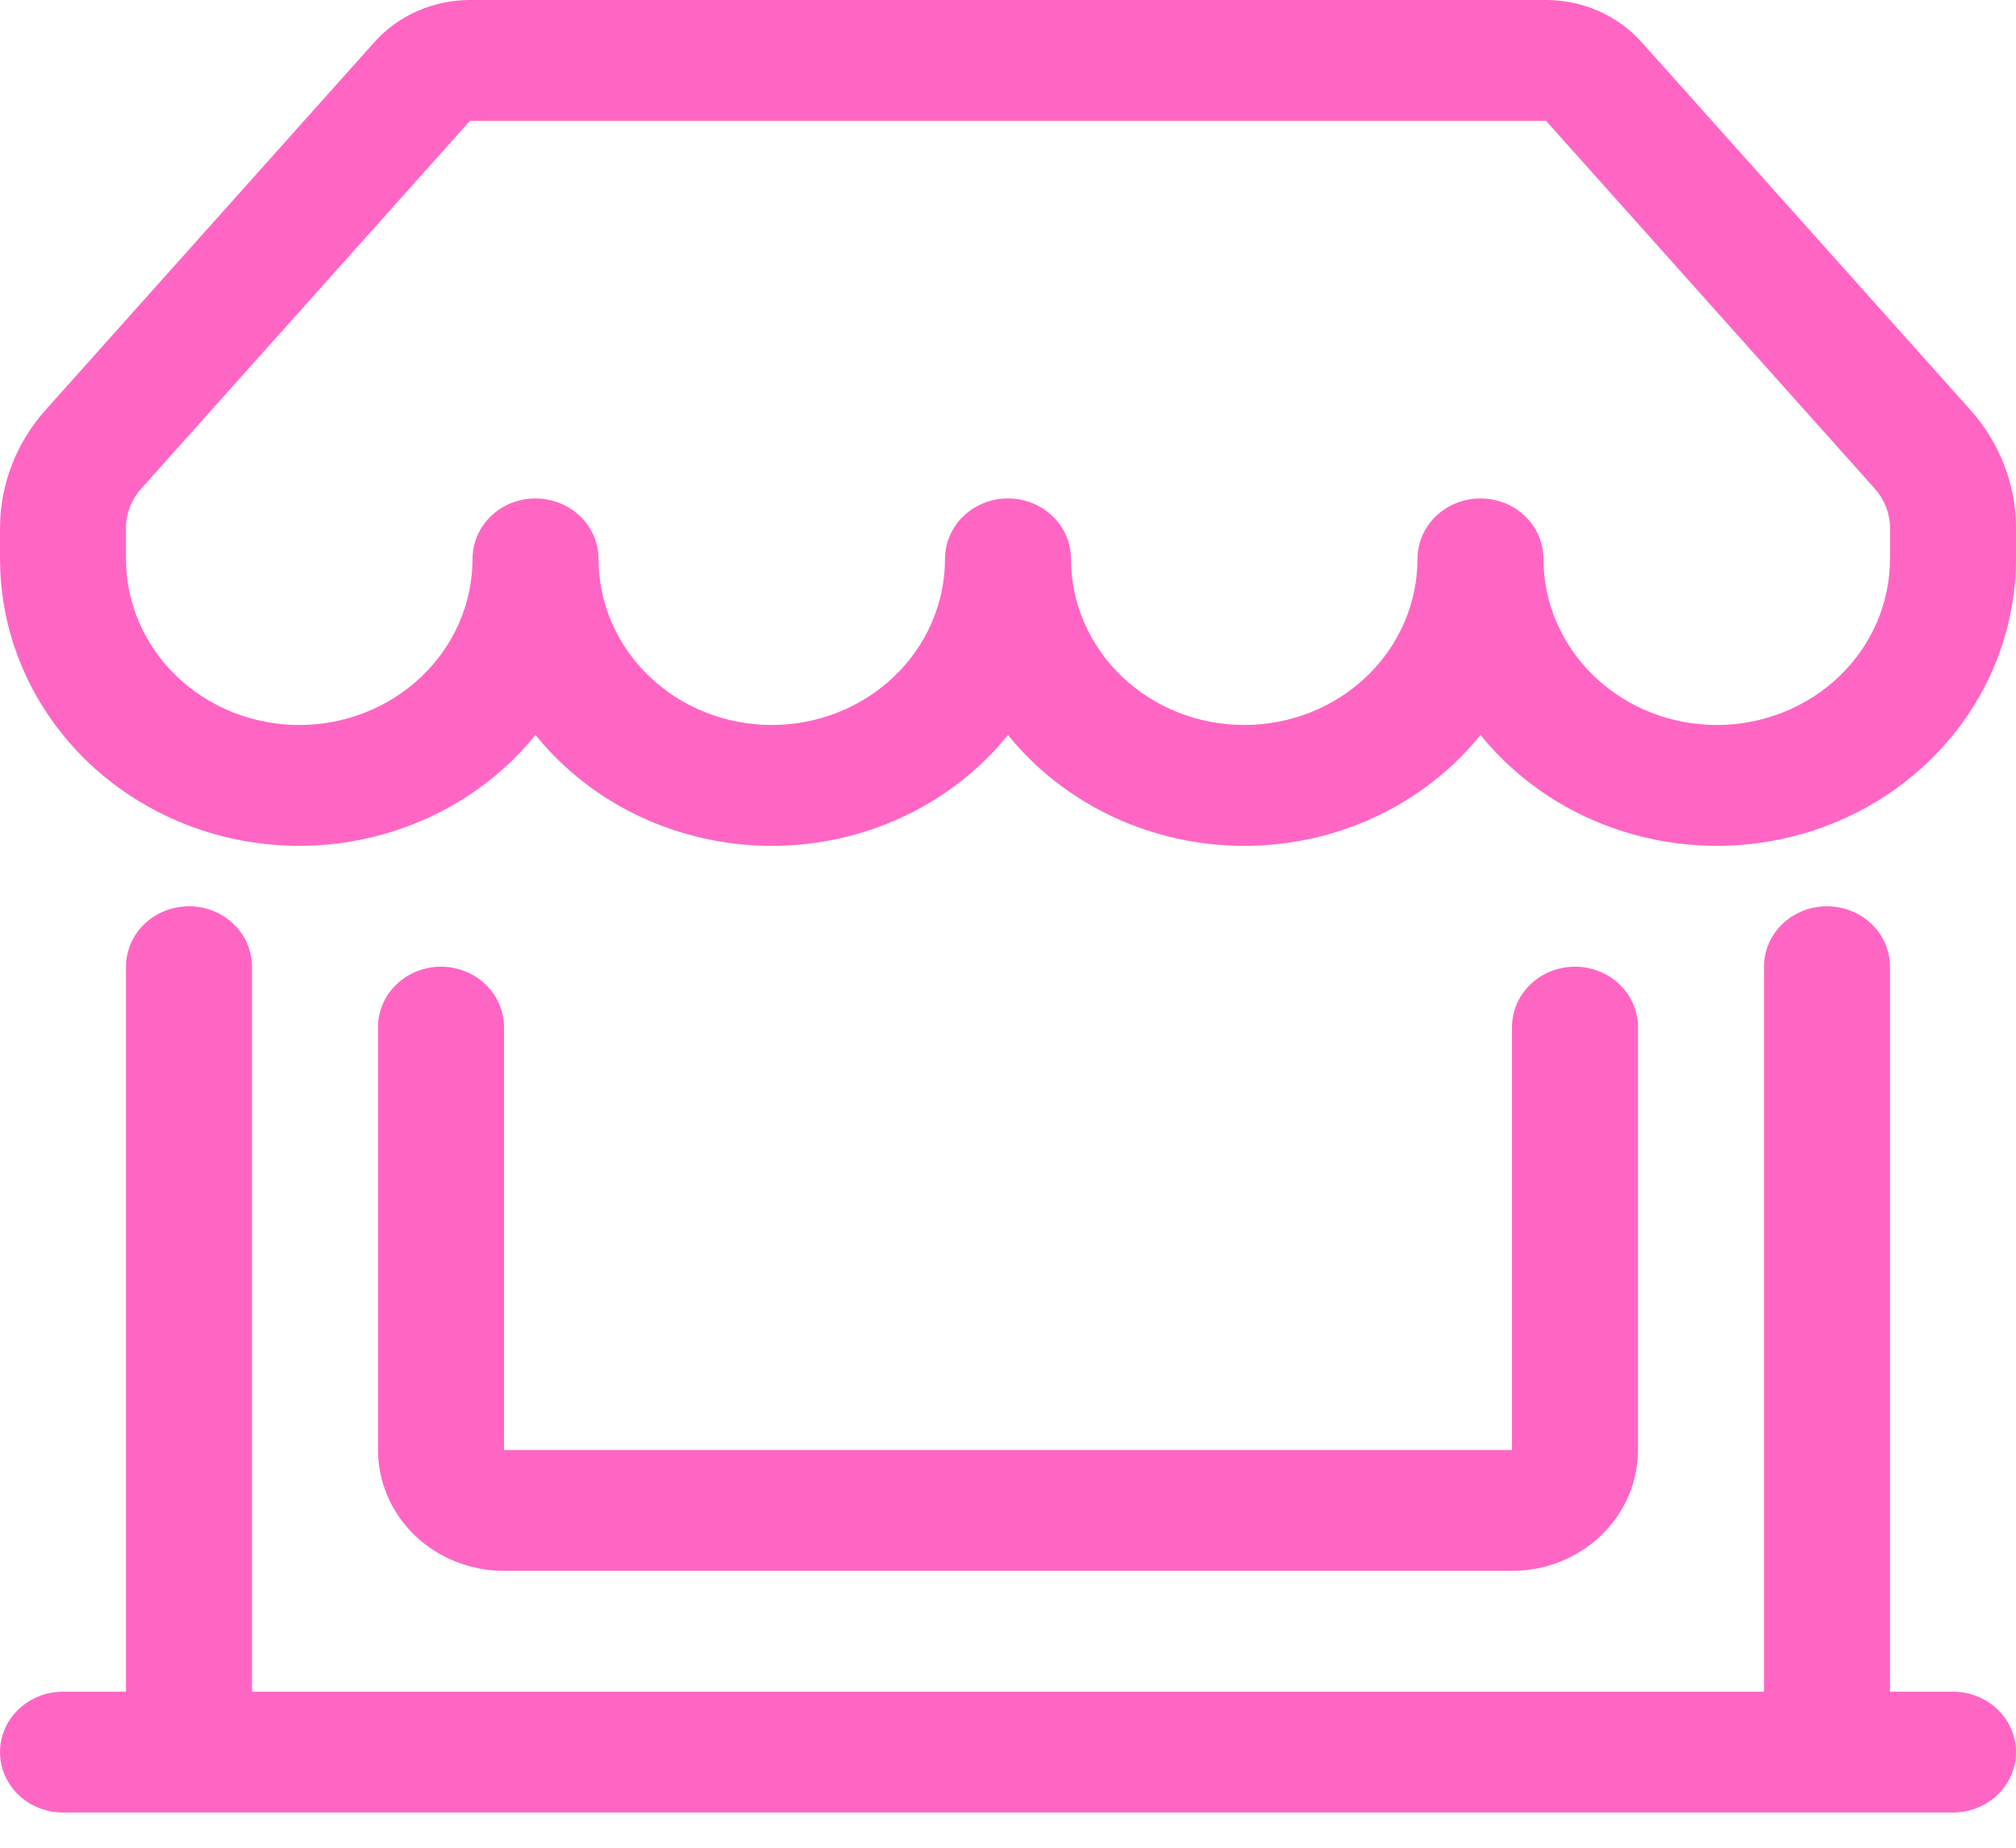 <svg width="36" height="33" viewBox="0 0 36 33" fill="none" xmlns="http://www.w3.org/2000/svg">
<path fill-rule="evenodd" clip-rule="evenodd" d="M6.683 0.755C6.894 0.518 7.156 0.328 7.451 0.198C7.746 0.067 8.068 -2.0503e-05 8.393 4.6711e-09H27.608C27.933 -2.0503e-05 28.254 0.067 28.549 0.198C28.844 0.328 29.106 0.518 29.317 0.755L35.188 7.324C35.712 7.911 36 8.658 36 9.431V9.981C36 11.049 35.652 12.091 35.005 12.96C34.358 13.829 33.444 14.483 32.39 14.83C31.337 15.176 30.197 15.199 29.13 14.893C28.062 14.588 27.121 13.971 26.438 13.127C25.938 13.744 25.299 14.243 24.567 14.586C23.836 14.929 23.033 15.107 22.219 15.107C21.405 15.107 20.601 14.929 19.87 14.586C19.139 14.243 18.499 13.744 18 13.127C17.501 13.744 16.861 14.243 16.13 14.586C15.399 14.929 14.595 15.107 13.781 15.107C12.967 15.107 12.164 14.929 11.432 14.586C10.701 14.243 10.062 13.744 9.562 13.127C8.879 13.971 7.938 14.588 6.87 14.893C5.803 15.199 4.663 15.176 3.61 14.83C2.556 14.483 1.642 13.829 0.995 12.96C0.348 12.091 -0 11.049 3.25452e-08 9.981V9.431C2.8367e-05 8.658 0.288 7.911 0.812 7.324L6.685 0.753L6.683 0.755ZM10.688 9.981C10.688 10.768 11.013 11.523 11.594 12.079C12.174 12.636 12.961 12.948 13.781 12.948C14.602 12.948 15.389 12.636 15.969 12.079C16.549 11.523 16.875 10.768 16.875 9.981C16.875 9.695 16.994 9.42 17.204 9.218C17.416 9.016 17.702 8.902 18 8.902C18.298 8.902 18.584 9.016 18.796 9.218C19.006 9.42 19.125 9.695 19.125 9.981C19.125 10.768 19.451 11.523 20.031 12.079C20.611 12.636 21.398 12.948 22.219 12.948C23.039 12.948 23.826 12.636 24.406 12.079C24.987 11.523 25.312 10.768 25.312 9.981C25.312 9.695 25.431 9.42 25.642 9.218C25.853 9.016 26.139 8.902 26.438 8.902C26.736 8.902 27.022 9.016 27.233 9.218C27.444 9.42 27.562 9.695 27.562 9.981C27.562 10.768 27.888 11.523 28.469 12.079C29.049 12.636 29.836 12.948 30.656 12.948C31.477 12.948 32.264 12.636 32.844 12.079C33.424 11.523 33.75 10.768 33.75 9.981V9.431C33.75 9.174 33.654 8.925 33.48 8.729L27.608 2.158H8.393L2.52 8.729C2.346 8.925 2.25 9.174 2.25 9.431V9.981C2.25 10.768 2.576 11.523 3.156 12.079C3.736 12.636 4.523 12.948 5.344 12.948C6.164 12.948 6.951 12.636 7.531 12.079C8.112 11.523 8.438 10.768 8.438 9.981C8.438 9.695 8.556 9.42 8.767 9.218C8.978 9.016 9.264 8.902 9.562 8.902C9.861 8.902 10.147 9.016 10.358 9.218C10.569 9.42 10.688 9.695 10.688 9.981ZM3.375 16.186C3.673 16.186 3.96 16.299 4.17 16.502C4.381 16.704 4.5 16.978 4.5 17.265V30.213H31.5V17.265C31.5 16.978 31.619 16.704 31.829 16.502C32.041 16.299 32.327 16.186 32.625 16.186C32.923 16.186 33.209 16.299 33.42 16.502C33.632 16.704 33.75 16.978 33.75 17.265V30.213H34.875C35.173 30.213 35.459 30.327 35.67 30.529C35.882 30.731 36 31.006 36 31.292C36 31.578 35.882 31.853 35.67 32.055C35.459 32.257 35.173 32.371 34.875 32.371H1.125C0.827 32.371 0.54 32.257 0.33 32.055C0.119 31.853 3.25452e-08 31.578 3.25452e-08 31.292C3.25452e-08 31.006 0.119 30.731 0.33 30.529C0.54 30.327 0.827 30.213 1.125 30.213H2.25V17.265C2.25 16.978 2.369 16.704 2.579 16.502C2.79 16.299 3.077 16.186 3.375 16.186ZM7.875 17.265C8.173 17.265 8.46 17.378 8.671 17.581C8.881 17.783 9 18.057 9 18.343V25.897H27V18.343C27 18.057 27.119 17.783 27.329 17.581C27.541 17.378 27.827 17.265 28.125 17.265C28.423 17.265 28.709 17.378 28.921 17.581C29.131 17.783 29.25 18.057 29.25 18.343V25.897C29.25 26.469 29.013 27.018 28.591 27.423C28.169 27.828 27.597 28.055 27 28.055H9C8.403 28.055 7.831 27.828 7.409 27.423C6.987 27.018 6.75 26.469 6.75 25.897V18.343C6.75 18.057 6.869 17.783 7.08 17.581C7.29 17.378 7.577 17.265 7.875 17.265Z" fill="#FF66C4"/>
</svg>
